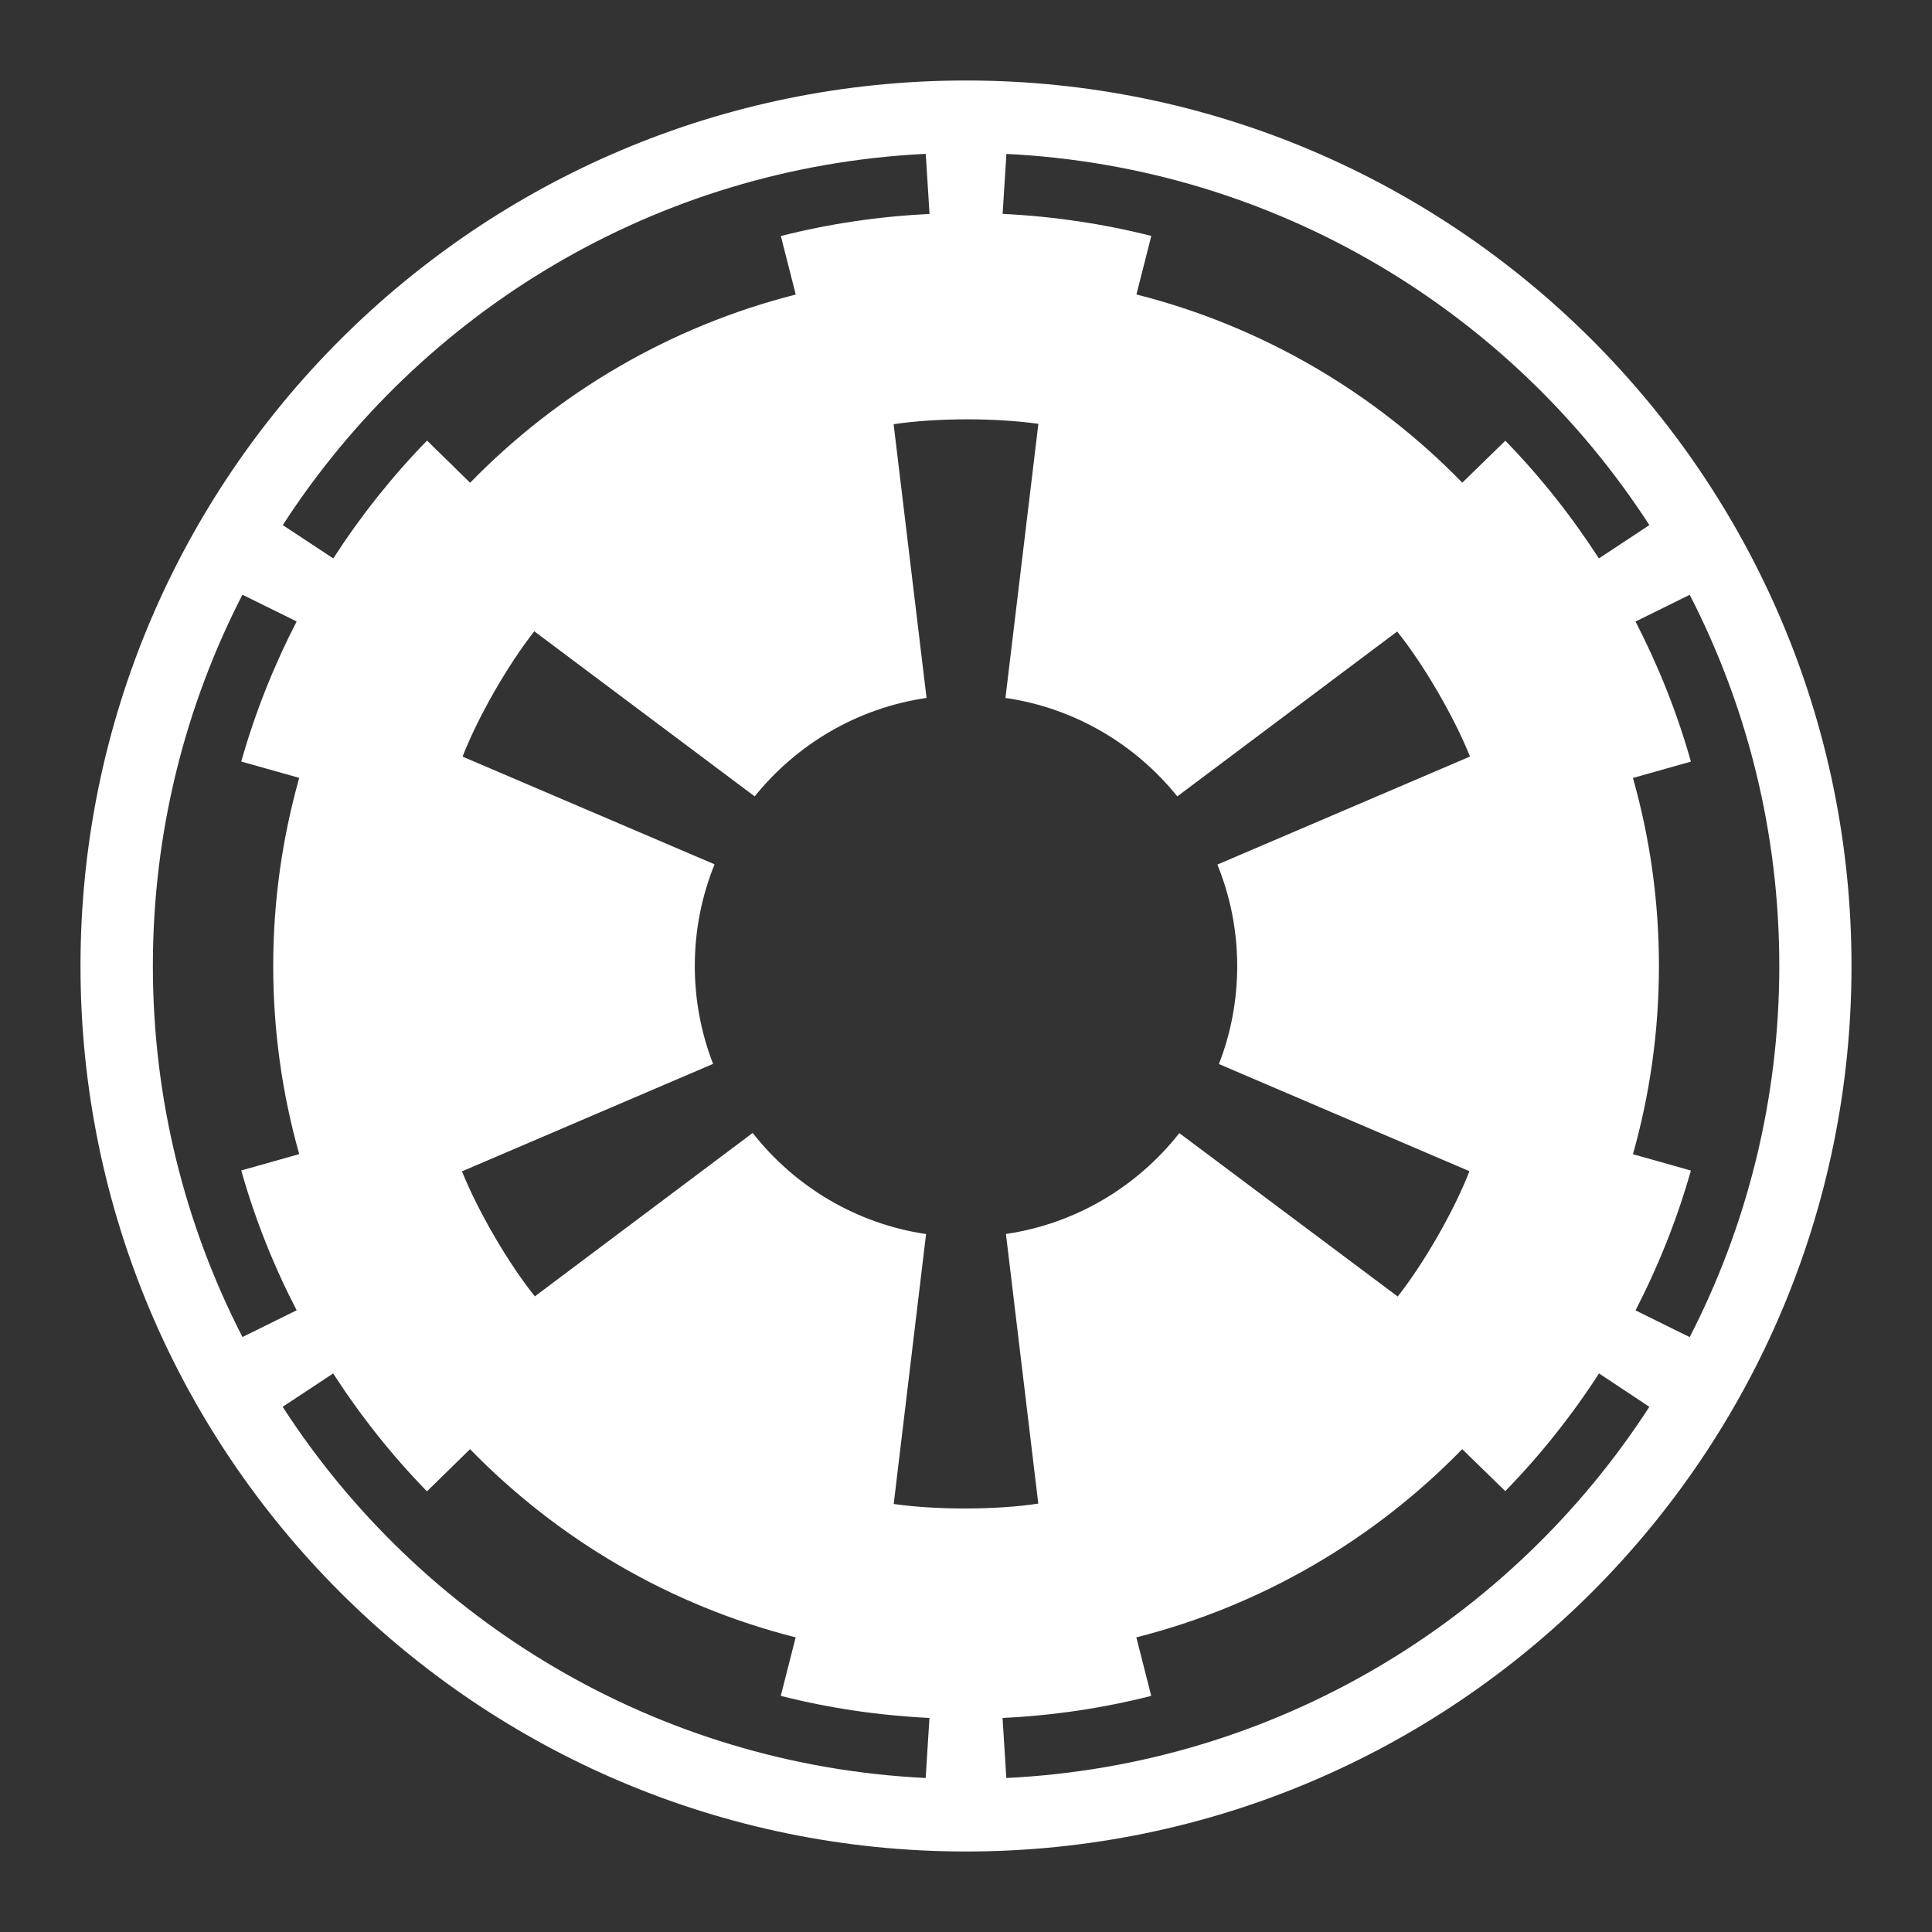<?xml version="1.0" encoding="UTF-8" standalone="no"?>
<!-- Created with Inkscape (http://www.inkscape.org/) -->

<svg
   xmlns:dc="http://purl.org/dc/elements/1.1/"
   xmlns:cc="http://creativecommons.org/ns#"
   xmlns:rdf="http://www.w3.org/1999/02/22-rdf-syntax-ns#"
   xmlns:svg="http://www.w3.org/2000/svg"
   xmlns="http://www.w3.org/2000/svg"
   xmlns:sodipodi="http://sodipodi.sourceforge.net/DTD/sodipodi-0.dtd"
   xmlns:inkscape="http://www.inkscape.org/namespaces/inkscape"
   width="24"
   height="24"
   viewBox="0 0 24 24"
   id="svg2"
   version="1.1"
   inkscape:version="0.91 r13725"
   sodipodi:docname="xan_sw_empire.svg"
   inkscape:export-filename="D:\dev\XansSciFiMashup\raw\flags\small\xan_sw_empire.png"
   inkscape:export-xdpi="90"
   inkscape:export-ydpi="90">
  <rect x="0" y="0" width="24" height="24" fill="#333333" stroke="none"/>
  <defs
     id="defs4" />
  <sodipodi:namedview
     id="base"
     pagecolor="#00038b"
     bordercolor="#666666"
     borderopacity="1.0"
     inkscape:pageopacity="0"
     inkscape:pageshadow="2"
     inkscape:zoom="32.407407"
     inkscape:cx="11.7"
     inkscape:cy="12.342857"
     inkscape:document-units="px"
     inkscape:current-layer="layer1"
     showgrid="false"
     fit-margin-top="20"
     fit-margin-left="20"
     fit-margin-right="20"
     fit-margin-bottom="20"
     inkscape:window-width="1920"
     inkscape:window-height="1017"
     inkscape:window-x="1272"
     inkscape:window-y="-8"
     inkscape:window-maximized="1" />
  <g
     inkscape:label="Ebene 1"
     inkscape:groupmode="layer"
     id="layer1"
     transform="translate(218.571,-952.648)">
    <path
       inkscape:connector-curvature="0"
       d="m -206.571,953.648 c -6.072,0 -11,4.928 -11,11 0,6.072 4.928,11 11,11 6.072,0 11,-4.928 11,-11 0,-6.072 -4.928,-11 -11,-11 z m -0.519,0.912 c 0.006,-3.3e-4 0.013,2.9e-4 0.019,0 l 0.047,0.746 c -0.634,0.03 -1.252,0.123 -1.847,0.274 l 0.185,0.727 c -1.563,0.396 -2.955,1.219 -4.045,2.338 l -0.535,-0.524 c -0.436,0.447 -0.825,0.938 -1.165,1.464 l -0.627,-0.414 c 1.712,-2.647 4.627,-4.442 7.969,-4.611 z m 1.02,0 c 3.35,0.164 6.273,1.96 7.988,4.611 l -0.627,0.414 c -0.339,-0.525 -0.728,-1.016 -1.162,-1.462 l -0.535,0.521 c -1.091,-1.12 -2.484,-1.942 -4.048,-2.338 l 0.185,-0.727 c -0.595,-0.151 -1.213,-0.243 -1.847,-0.274 l 0.047,-0.746 z m -0.5,3.297 c 0.318,-7.3e-4 0.636,0.019 0.898,0.056 l -0.409,3.405 c 0.86,0.125 1.614,0.576 2.135,1.223 l 2.731,-2.048 c 0.332,0.413 0.708,1.062 0.905,1.553 l -3.138,1.342 c 0.158,0.39 0.246,0.814 0.246,1.26 0,0.43 -0.08,0.84 -0.227,1.218 l 3.112,1.331 c -0.192,0.494 -0.564,1.141 -0.891,1.557 l -2.713,-2.03 c -0.52,0.662 -1.283,1.125 -2.154,1.253 l 0.402,3.349 c -0.524,0.081 -1.272,0.08 -1.796,0.005 l 0.402,-3.353 c -0.872,-0.129 -1.634,-0.593 -2.154,-1.256 l -2.706,2.03 c -0.332,-0.413 -0.708,-1.062 -0.905,-1.553 l 3.119,-1.335 c -0.146,-0.377 -0.227,-0.787 -0.227,-1.216 0,-0.447 0.087,-0.873 0.246,-1.263 l -3.131,-1.338 c 0.192,-0.494 0.564,-1.141 0.891,-1.557 l 2.738,2.051 c 0.521,-0.647 1.275,-1.098 2.135,-1.223 l -0.409,-3.4 c 0.262,-0.04 0.58,-0.06 0.898,-0.061 z m -8.989,2.179 0.673,0.332 c -0.284,0.551 -0.516,1.132 -0.688,1.74 l 0.72,0.203 c -0.209,0.743 -0.323,1.526 -0.323,2.336 0,0.811 0.113,1.595 0.323,2.338 l -0.72,0.203 c 0.171,0.607 0.404,1.188 0.688,1.737 l -0.673,0.332 c -0.711,-1.383 -1.113,-2.95 -1.113,-4.611 0,-1.661 0.402,-3.229 1.113,-4.611 z m 17.978,0 c 0.711,1.383 1.113,2.95 1.113,4.611 0,1.661 -0.402,3.229 -1.113,4.611 l -0.673,-0.332 c 0.284,-0.55 0.516,-1.131 0.688,-1.737 l -0.72,-0.203 c 0.21,-0.744 0.323,-1.528 0.323,-2.338 0,-0.81 -0.113,-1.593 -0.323,-2.336 l 0.72,-0.203 c -0.171,-0.608 -0.404,-1.189 -0.688,-1.74 l 0.673,-0.332 z m -16.851,9.674 c 0.34,0.526 0.729,1.017 1.165,1.464 l 0.535,-0.524 c 1.091,1.12 2.483,1.943 4.045,2.338 l -0.185,0.727 c 0.595,0.151 1.213,0.243 1.847,0.274 l -0.047,0.746 c -3.35,-0.164 -6.273,-1.96 -7.988,-4.611 l 0.627,-0.414 z m 15.726,0 0.624,0.414 c -1.715,2.651 -4.638,4.448 -7.988,4.611 l -0.047,-0.746 c 0.634,-0.03 1.252,-0.123 1.847,-0.274 l -0.185,-0.727 c 1.563,-0.396 2.957,-1.218 4.048,-2.338 l 0.535,0.521 c 0.435,-0.446 0.825,-0.936 1.165,-1.462 z"
       style="display:inline;fill:#ffffff;fill-opacity:1;stroke:none"
       id="p1" />
  </g>
</svg>

